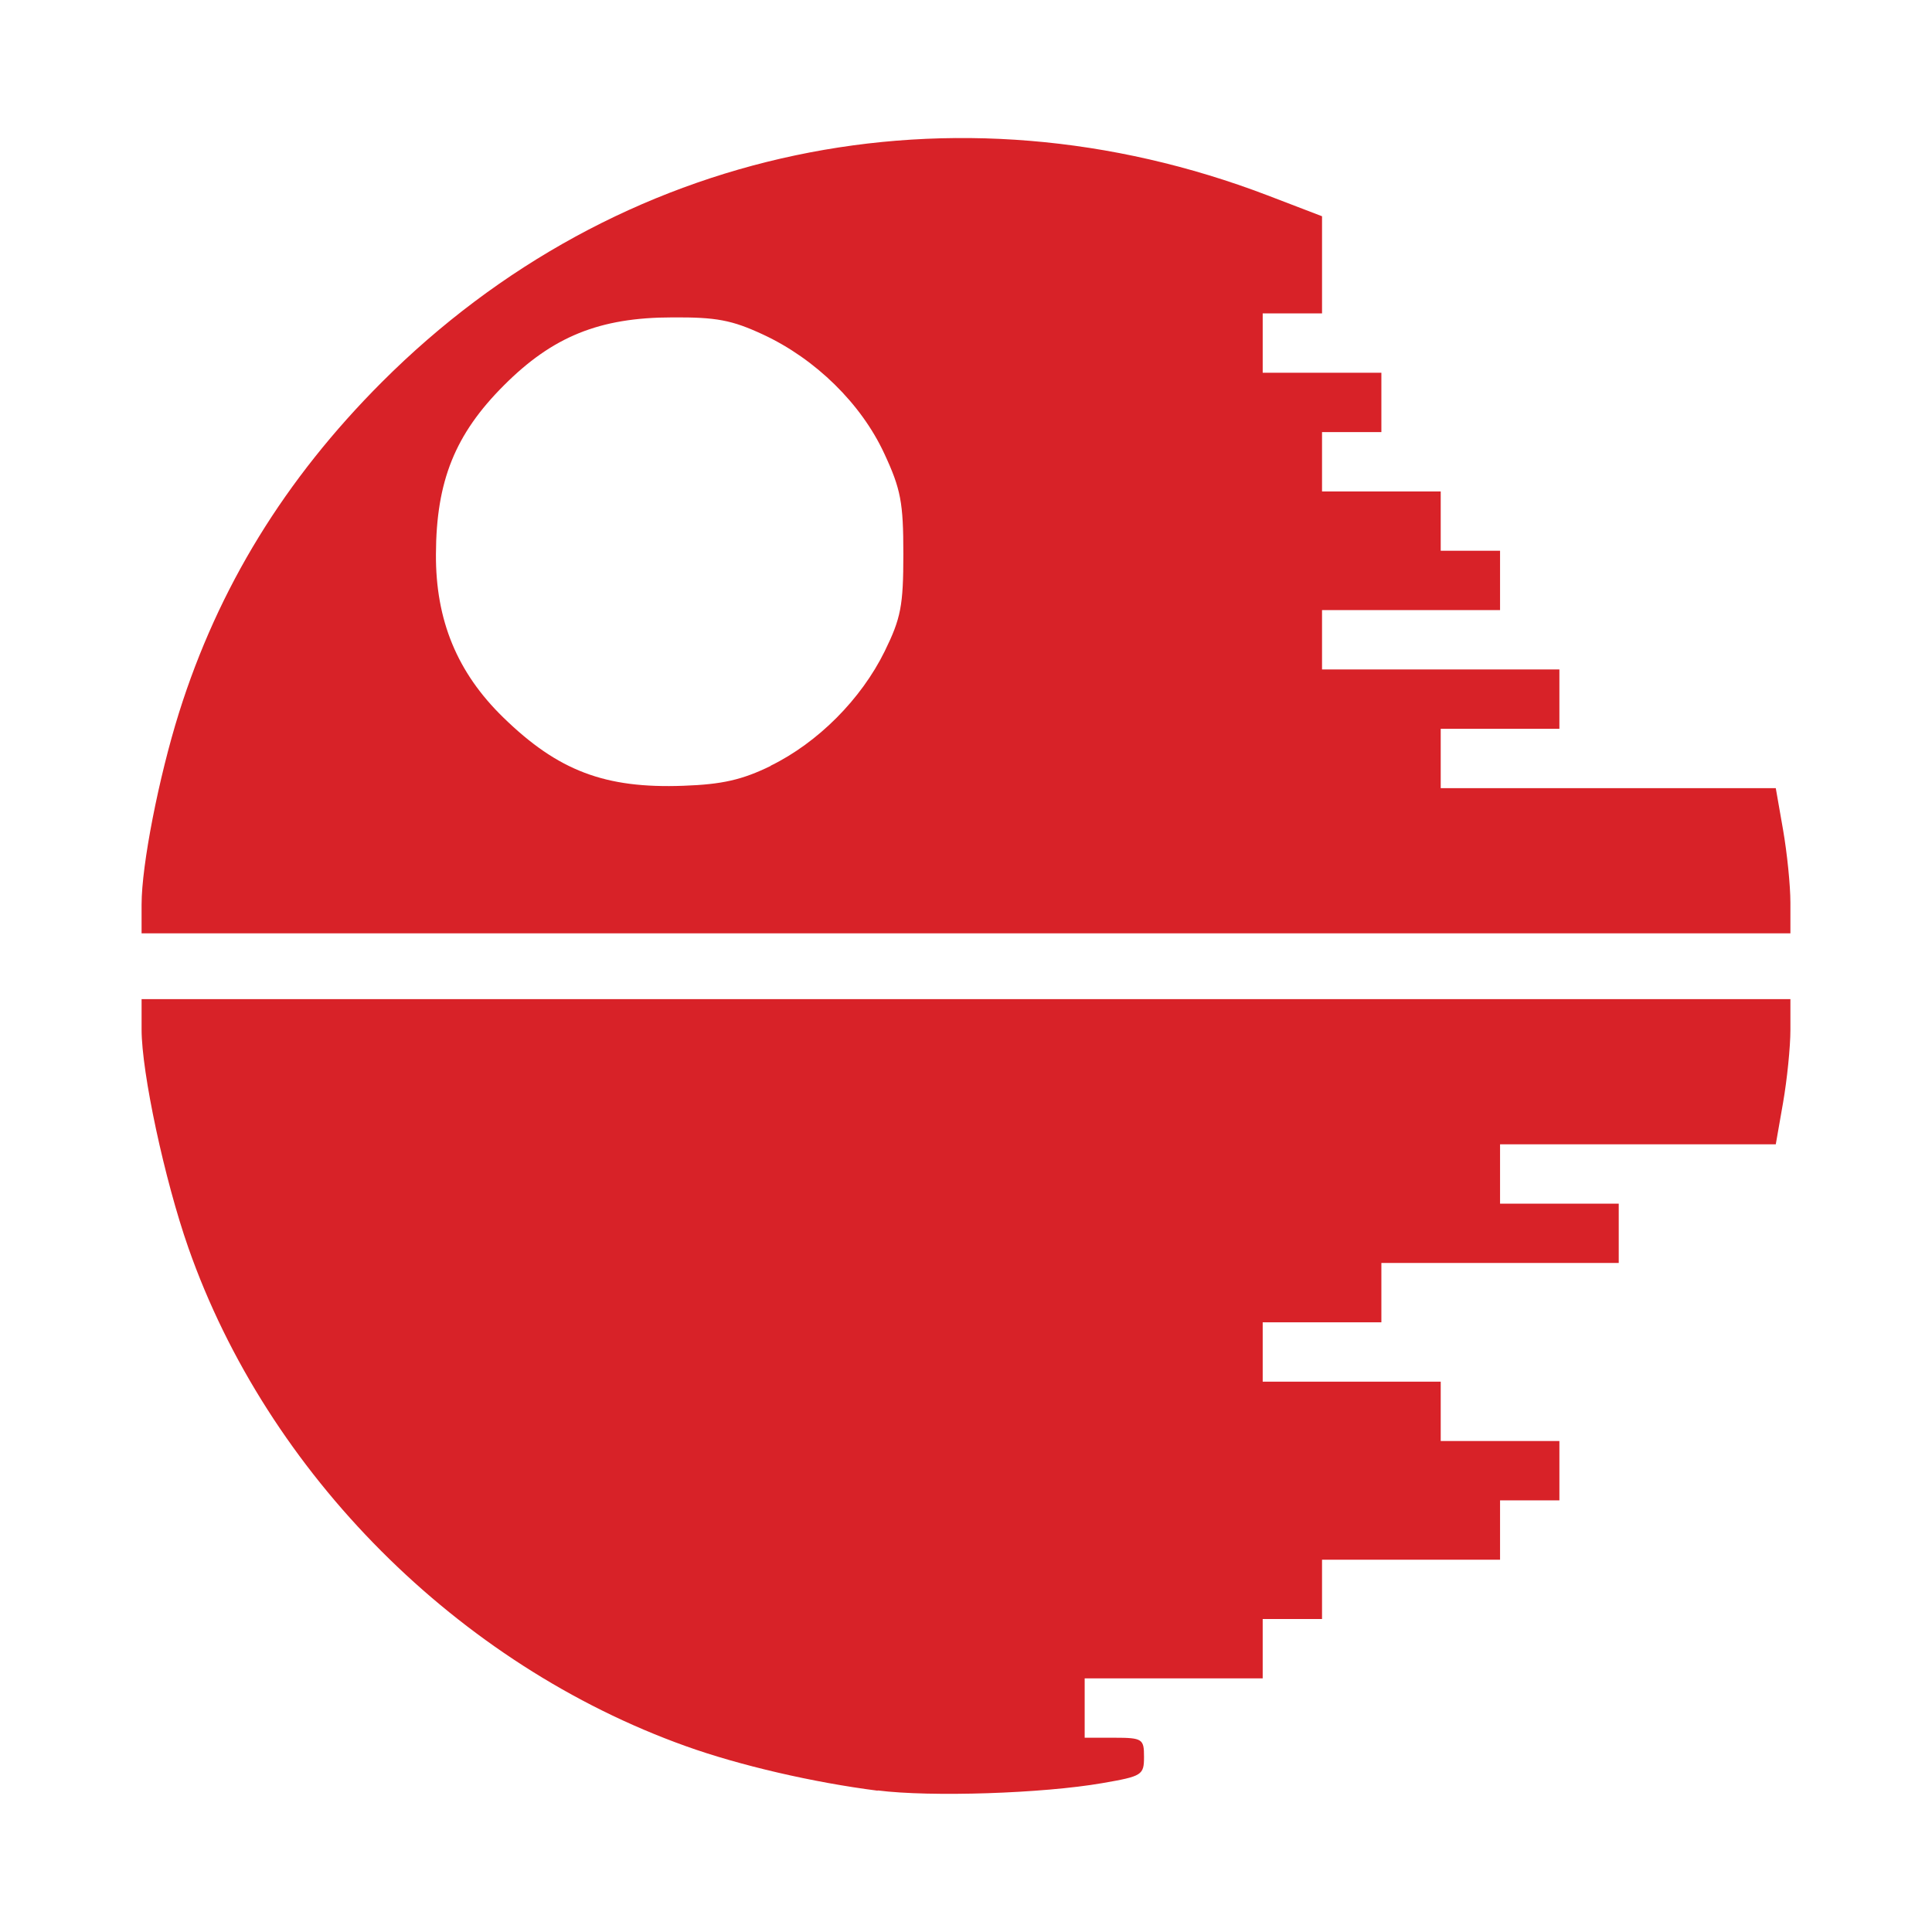 <svg viewBox="0 0 14 14" xmlns="http://www.w3.org/2000/svg" fill="#d82228">
	<path d="m6.36 12.976c-0.465-0.059-1.001-0.183-1.391-0.323-1.651-0.591-3.031-1.975-3.604-3.611-0.173-0.494-0.339-1.27-0.339-1.582v-0.22h5.974 5.974v0.223c0 0.123-0.024 0.359-0.053 0.526l-0.053 0.303h-0.999-0.999v0.215 0.215h0.43 0.43v0.215 0.215h-0.86-0.86v0.215 0.215h-0.43-0.43v0.215 0.215h0.645 0.645v0.215 0.215h0.43 0.43v0.215 0.215h-0.215-0.215v0.215 0.215h-0.645-0.645v0.215 0.215h-0.215-0.215v0.215 0.215h-0.645-0.645v0.215 0.215h0.215c0.205 0 0.215 0.01 0.215 0.138 0 0.133-0.013 0.141-0.302 0.191-0.431 0.075-1.243 0.102-1.628 0.053zm-5.334-6.423c0-0.284 0.124-0.919 0.271-1.388 0.285-0.907 0.767-1.692 1.47-2.396 1.708-1.709 4.143-2.222 6.419-1.353l0.394 0.151v0.352 0.352h-0.215-0.215v0.215 0.215h0.43 0.43v0.215 0.215h-0.215-0.215v0.215 0.215h0.43 0.43v0.215 0.215h0.215 0.215v0.215 0.215h-0.645-0.645v0.215 0.215h0.86 0.86v0.215 0.215h-0.43-0.43v0.215 0.215h1.214 1.214l0.053 0.303c0.029 0.167 0.053 0.403 0.053 0.526v0.223h-5.974-5.974v-0.21zm4.558-1.004c0.343-0.168 0.656-0.482 0.827-0.83 0.117-0.239 0.135-0.329 0.135-0.704 0-0.373-0.018-0.47-0.138-0.728-0.167-0.361-0.498-0.686-0.879-0.863-0.226-0.105-0.339-0.126-0.656-0.124-0.53 0-0.87 0.14-1.222 0.493-0.353 0.353-0.49 0.692-0.492 1.222-0.003 0.479 0.154 0.859 0.488 1.184 0.397 0.387 0.737 0.516 1.305 0.495 0.282-0.01 0.426-0.043 0.633-0.144z" />
</svg>
